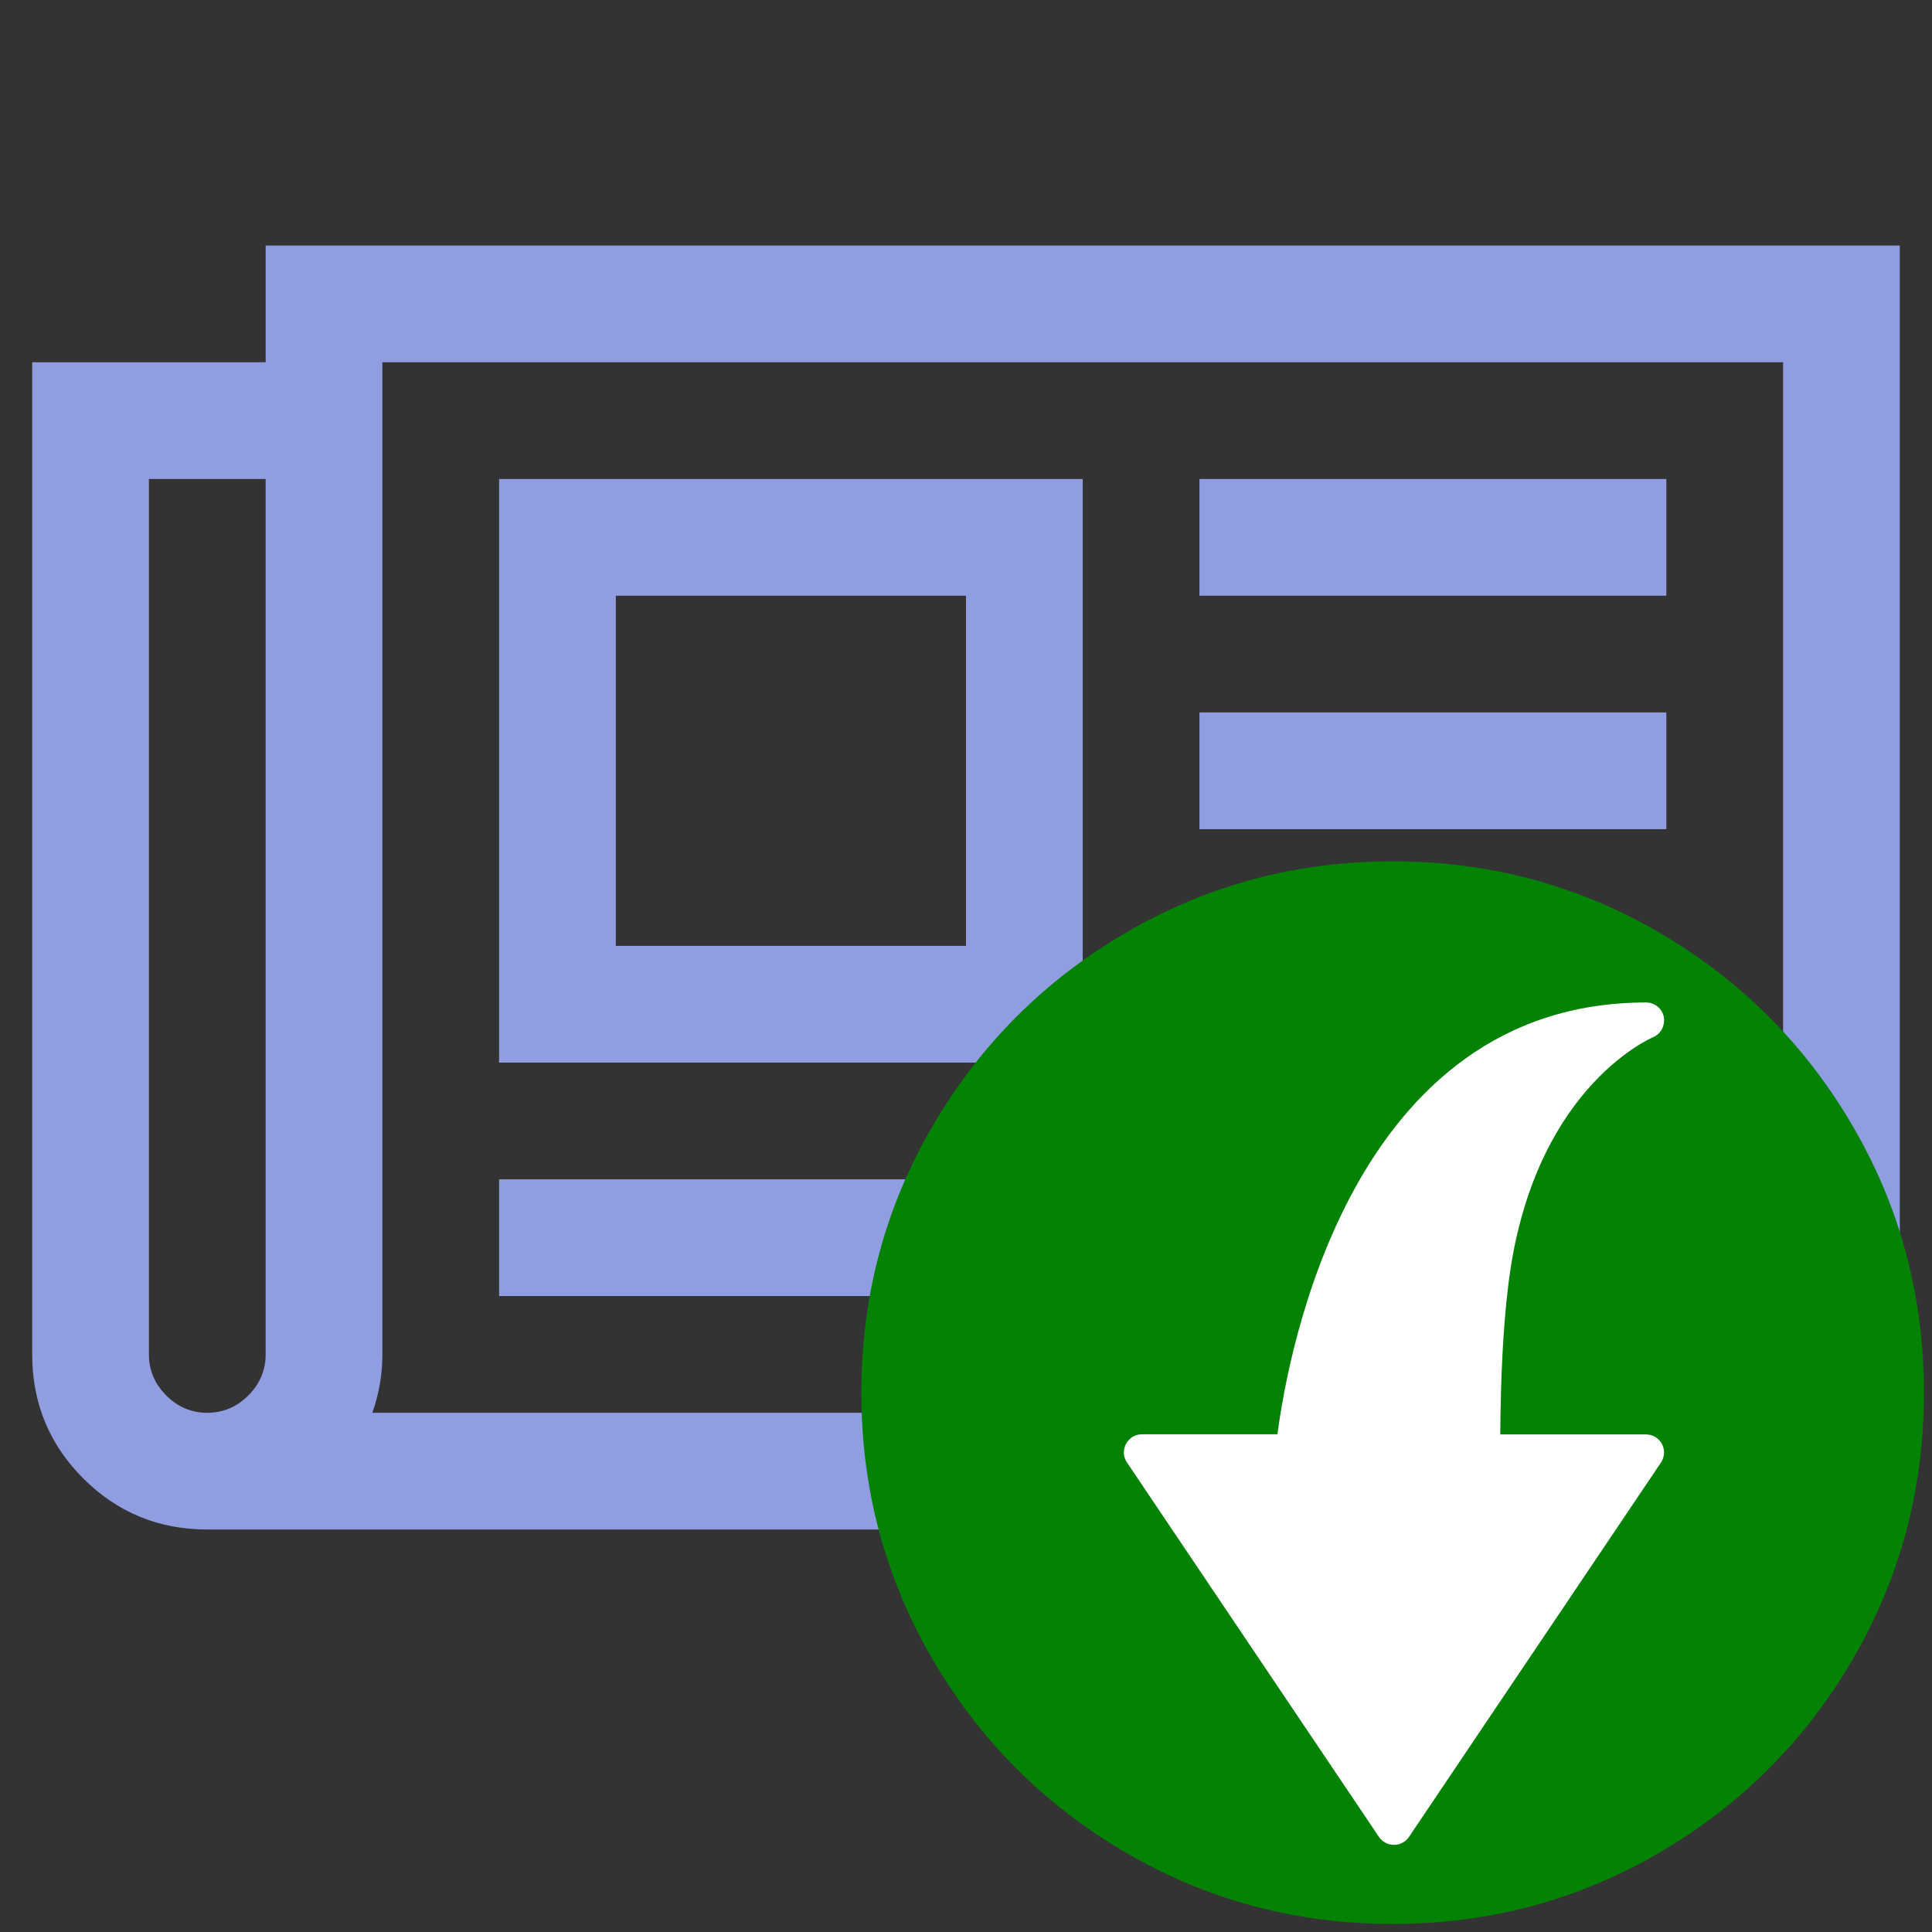 <?xml version="1.0" encoding="UTF-8" standalone="no"?>
<svg
   xmlns:dc="http://purl.org/dc/elements/1.1/"
   xmlns:cc="http://creativecommons.org/ns#"
   xmlns:rdf="http://www.w3.org/1999/02/22-rdf-syntax-ns#"
   xmlns:svg="http://www.w3.org/2000/svg"
   xmlns="http://www.w3.org/2000/svg"
   xmlns:sodipodi="http://sodipodi.sourceforge.net/DTD/sodipodi-0.dtd"
   xmlns:inkscape="http://www.inkscape.org/namespaces/inkscape"
   preserveAspectRatio="xMidYMid"
   width="1200"
   height="1200"
   viewBox="0 0 1200 1200"
   id="svg2"
   version="1.1"
   inkscape:version="0.91 r13725"
   sodipodi:docname="news_importicsxml.svg"
   inkscape:export-filename="F:\Web-Manager\CMS\TYPO3\My-Extensions\_news\artwork\full\news_importicsxml.png"
   inkscape:export-xdpi="391"
   inkscape:export-ydpi="391">
  <rect x="0" y="0" width="1200" height="1200" fill="#333333" stroke="none"/>
  <sodipodi:namedview
     pagecolor="#ffffff"
     bordercolor="#666666"
     borderopacity="1"
     objecttolerance="10"
     gridtolerance="10"
     guidetolerance="10"
     inkscape:pageopacity="0"
     inkscape:pageshadow="2"
     inkscape:window-width="1391"
     inkscape:window-height="780"
     id="namedview12"
     showgrid="false"
     inkscape:zoom="0.28955284"
     inkscape:cx="-243.73162"
     inkscape:cy="968.88775"
     inkscape:window-x="1700"
     inkscape:window-y="57"
     inkscape:window-maximized="0"
     inkscape:current-layer="svg2" />
  <defs
     id="defs4">
    <style
       id="style6">.cls-1 { fill: #919de1; } .cls-2 { fill: #fff; fill-rule: evenodd; }</style>
  </defs>
  <path
     d="m 599.999,587.503 -217.5,0 0,-217.5 217.5,0 0,217.5 z m -290.001,145 0,72.499 362.502,0 0,-72.498 -362.502,0 z m 0,-435 0,362.5 362.502,0 0,-362.5 -362.502,0 z m 435.001,435 0,72.499 290.001,0 0,-72.498 -290.001,0 z m 0,-145 0,72.499 290.001,0 0,-72.499 -290.001,0 z m 0,-145.001 0,72.5 290.001,0 0,-72.5 -290.001,0 z m 0,-145 0,72.5 290.001,0 0,-72.5 -290.001,0 z m -590.761,569.238 c -7.176,7.176 -15.673,10.762 -25.488,10.762 -9.824,0 -18.318,-3.585 -25.488,-10.762 -7.179,-7.17 -10.762,-15.665 -10.762,-25.489 l 0,-543.75 72.499,0 0,543.752 c 0,9.823 -3.592,18.318 -10.762,25.488 z m 942.5,0 c -7.179,7.176 -15.673,10.762 -25.488,10.762 l -839.981,0 c 4.152,-11.701 6.232,-23.788 6.232,-36.252 l 0,-616.245 869.999,0 0,616.248 c 0,9.825 -3.594,18.321 -10.762,25.49 z m -931.738,-714.236 0,72.499 -145,0 0,616.248 c 0,30.212 10.567,55.887 31.72,77.03 C 72.862,939.434 98.536,950 128.75,950 l 942.5,0 c 30.204,0 55.879,-10.567 77.031,-31.718 C 1169.424,897.138 1180,871.465 1180,841.25 l 0,-688.75 -1015,0 z"
     class="cls-2"
     id="path10"
     style="fill:#919de1;fill-opacity:1;fill-rule:evenodd"
     inkscape:connector-curvature="0" />
  <path
     inkscape:connector-curvature="0"
     d="m 1195,865 c 0,59.87 -14.752,115.085 -44.258,165.645 -29.505,50.56 -69.538,90.592 -120.098,120.098 C 980.085,1180.247 924.87,1195 865,1195 805.13,1195 749.915,1180.247 699.355,1150.742 648.796,1121.237 608.763,1081.204 579.258,1030.645 549.753,980.085 535,924.87 535,865 535,805.13 549.753,749.915 579.258,699.355 608.763,648.796 648.796,608.763 699.355,579.258 749.915,549.753 805.13,535 865,535 c 59.87,0 115.085,14.753 165.645,44.258 50.56,29.505 90.592,69.538 120.098,120.098 C 1180.247,749.915 1195,805.13 1195,865 Z"
     id="path4"
     sodipodi:nodetypes="sssssssssssss"
     style="fill:#048204;fill-opacity:1" />
  <path
     inkscape:connector-curvature="0"
     id="path5"
     d="m 1033.561,633.861 c 0,4.492 -2.57,8.611 -6.787,10.376 l 0,0 c -3.06,1.294 -75.651,33.658 -90.028,154.656 -3.06,25.204 -4.629,55.39 -4.904,92.049 l 90.479,0 c 4.178,0 7.964,2.256 9.964,5.963 1.922,3.687 1.648,8.101 -0.648,11.533 L 875.158,1140.903 c -2.099,3.138 -5.629,4.982 -9.336,4.982 -3.746,0 -7.159,-1.843 -9.356,-4.982 L 699.966,908.339 c -2.373,-3.432 -2.53,-7.806 -0.568,-11.533 2.001,-3.727 5.786,-5.943 9.846,-5.943 l 84.203,0 c 6.59,-50.565 45.701,-268.202 228.974,-268.202 5.315,0 9.964,3.746 11.023,9.003 0.117,0.726 0.117,1.491 0.117,2.197 z"
     style="fill:#ffffff"
     sodipodi:nodetypes="cccccscccscccscsccc" />
</svg>
